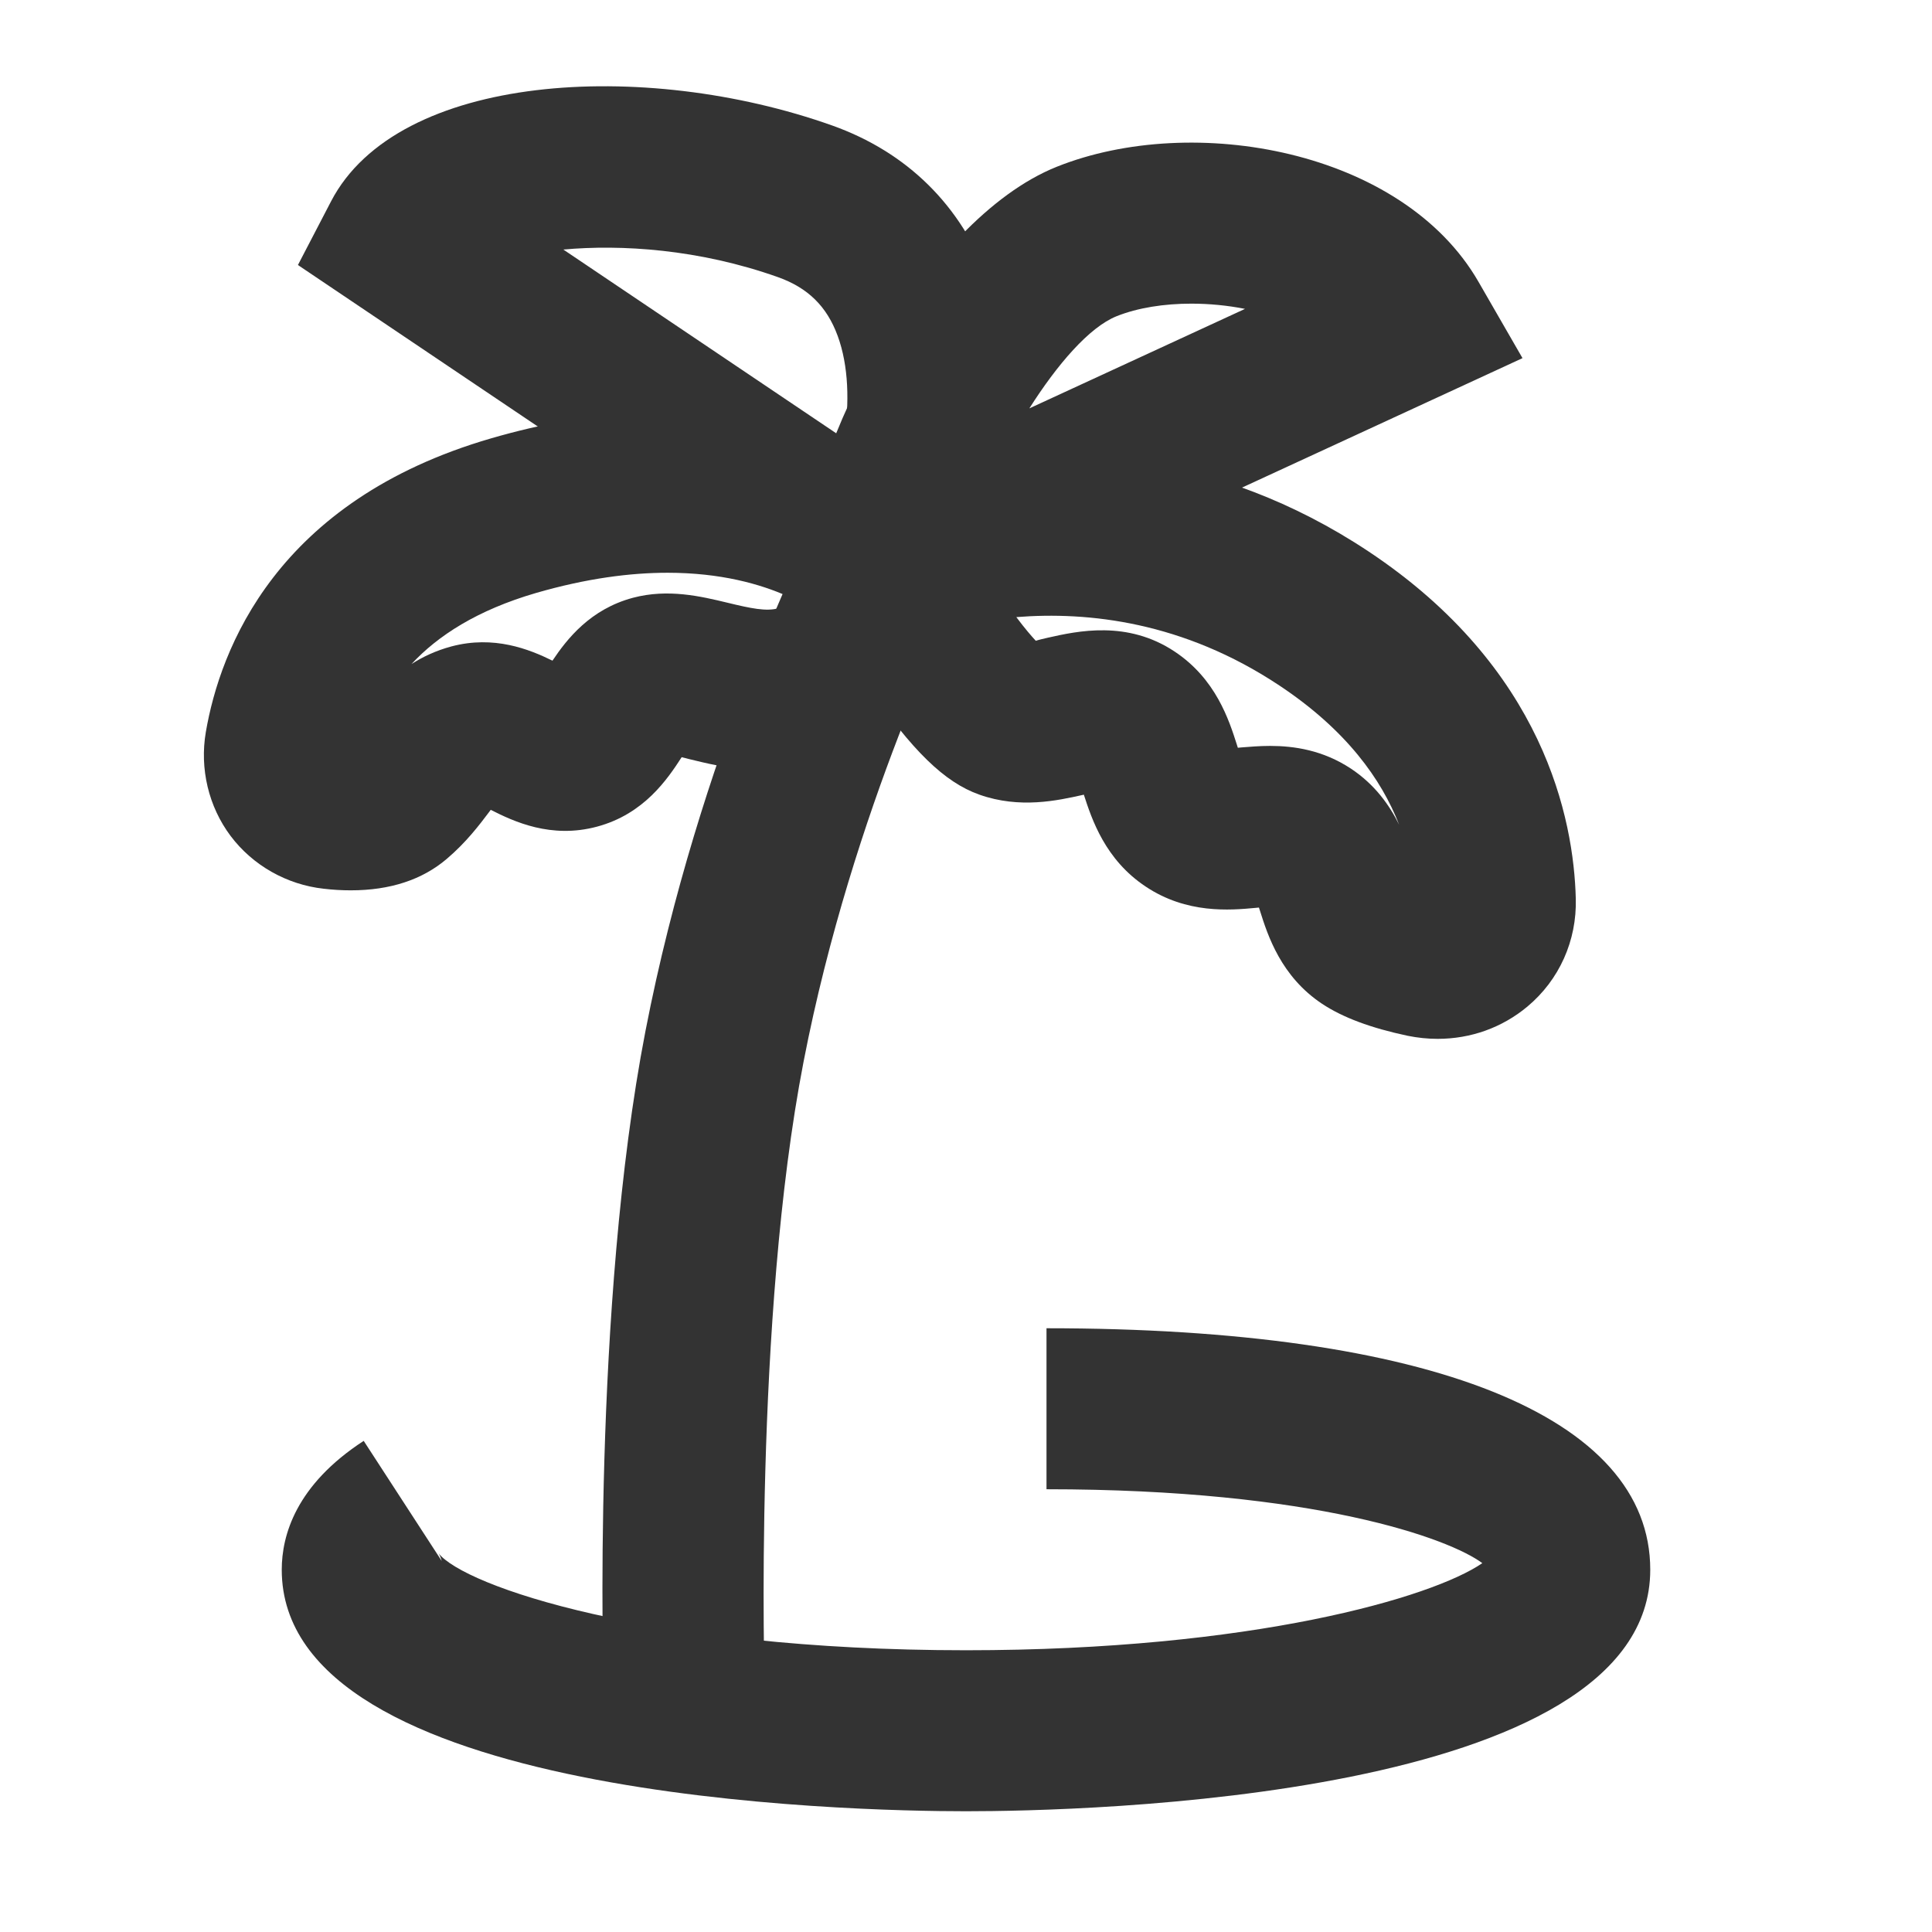 <?xml version="1.0" encoding="iso-8859-1"?>
<svg version="1.1" id="&#x56FE;&#x5C42;_1" xmlns="http://www.w3.org/2000/svg" xmlns:xlink="http://www.w3.org/1999/xlink" x="0px"
	 y="0px" viewBox="0 0 24 24" style="enable-background:new 0 0 24 24;" xml:space="preserve">
<path style="fill:#333333;" d="M7.5,21.032c-0.006-0.194-0.146-4.798,0.518-8.223c0.669-3.452,2.033-6.151,2.091-6.264l1.782,0.908
	c-0.013,0.025-1.296,2.573-1.909,5.737c-0.621,3.201-0.484,7.732-0.482,7.777L7.5,21.032z"/>
<path style="fill:#333333;" d="M17.859,12.905c-0.123,0-0.248-0.013-0.372-0.038c-0.458-0.097-0.806-0.227-1.063-0.397
	c-0.512-0.34-0.676-0.851-0.772-1.156c-0.005-0.013-0.009-0.026-0.013-0.04c-0.014,0.001-0.028,0.003-0.042,0.004
	c-0.318,0.03-0.854,0.076-1.364-0.264c-0.504-0.334-0.67-0.836-0.769-1.142c-0.004,0.001-0.009,0.002-0.014,0.003
	c-0.311,0.069-0.781,0.175-1.285-0.004c-0.432-0.153-0.833-0.544-1.386-1.348c-0.365-0.53-0.436-1.188-0.189-1.759
	c0.239-0.552,0.744-0.937,1.351-1.03c1.253-0.194,3.147-0.153,5.059,1.116c2.182,1.45,2.55,3.325,2.575,4.314
	c0.014,0.521-0.205,1.009-0.601,1.34C18.659,12.767,18.268,12.905,17.859,12.905z M15.778,9.266c0.295,0,0.654,0.051,1.005,0.283
	c0.299,0.199,0.479,0.456,0.597,0.695c-0.218-0.562-0.655-1.176-1.488-1.729c-1.194-0.793-2.375-0.92-3.267-0.849
	c0.108,0.144,0.188,0.236,0.242,0.294c0.039-0.013,0.102-0.027,0.149-0.038c0.369-0.083,0.987-0.22,1.576,0.172
	c0.512,0.34,0.675,0.85,0.772,1.154c0.004,0.014,0.008,0.027,0.013,0.041c0.014-0.001,0.027-0.003,0.042-0.004
	C15.521,9.277,15.643,9.266,15.778,9.266z"/>
<path style="fill:#333333;" d="M4.359,11.06c-0.109,0-0.222-0.006-0.339-0.02c-0.459-0.051-0.88-0.29-1.155-0.655
	C2.591,10.02,2.479,9.549,2.557,9.093c0.177-1.029,0.874-2.873,3.545-3.648c2.526-0.734,4.202-0.077,4.976,0.38
	c0.708,0.418,1,1.282,0.695,2.053c-0.322,0.817-0.826,1.36-1.456,1.57C9.609,9.685,8.98,9.532,8.566,9.431
	C8.532,9.423,8.5,9.415,8.468,9.406c-0.175,0.27-0.466,0.706-1.052,0.863c-0.571,0.153-1.032-0.063-1.32-0.209
	c-0.006,0.009-0.013,0.018-0.02,0.027c-0.12,0.159-0.285,0.378-0.527,0.583C5.245,10.929,4.845,11.06,4.359,11.06z M7.123,8.333
	L7.123,8.333L7.123,8.333z M8.292,7.115c-0.461,0-1.004,0.069-1.633,0.251C5.928,7.579,5.438,7.897,5.112,8.249
	c0.14-0.09,0.303-0.167,0.496-0.219c0.528-0.14,0.964,0.034,1.255,0.177c0.18-0.269,0.469-0.639,0.999-0.781
	C8.298,7.31,8.708,7.408,9.036,7.487c0.292,0.071,0.484,0.111,0.633,0.069c0.022-0.018,0.064-0.064,0.116-0.149
	C9.445,7.255,8.952,7.115,8.292,7.115z"/>
<path style="fill:#333333;" d="M10.001,8.562L10,7c0-1.385,1.461-4.262,3.129-4.929c1.692-0.676,4.292-0.21,5.237,1.429l0.547,0.949
	L10.001,8.562z M14.8,3.772c-0.339,0-0.666,0.051-0.929,0.156c-0.342,0.137-0.741,0.604-1.084,1.145l2.679-1.236
	C15.249,3.794,15.021,3.772,14.8,3.772z"/>
<path style="fill:#333333;" d="M11.33,8.428L3.701,3.292L4.113,2.5C4.942,0.907,8,0.729,10.335,1.558
	c0.934,0.332,1.607,0.996,1.947,1.921c0.51,1.385,0.142,3.055-0.416,4.021L11.33,8.428z M6.998,3.1l3.487,2.348
	c0.069-0.44,0.058-0.904-0.08-1.278c-0.134-0.364-0.369-0.595-0.74-0.727C8.68,3.093,7.713,3.035,6.998,3.1z"/>
<path style="fill:#333333;" d="M12,22.5c-1.419,0-8.5-0.145-8.5-3c0-0.429,0.177-1.054,1.018-1.601l0.969,1.492
	c-0.013-0.051-0.032-0.085-0.041-0.098C5.759,19.701,8.071,20.5,12,20.5c3.561,0,5.794-0.656,6.414-1.082
	C18.005,19.113,16.335,18.5,13,18.5v-2c4.767,0,7.5,1.094,7.5,3C20.5,22.355,13.419,22.5,12,22.5z"/>
</svg>






